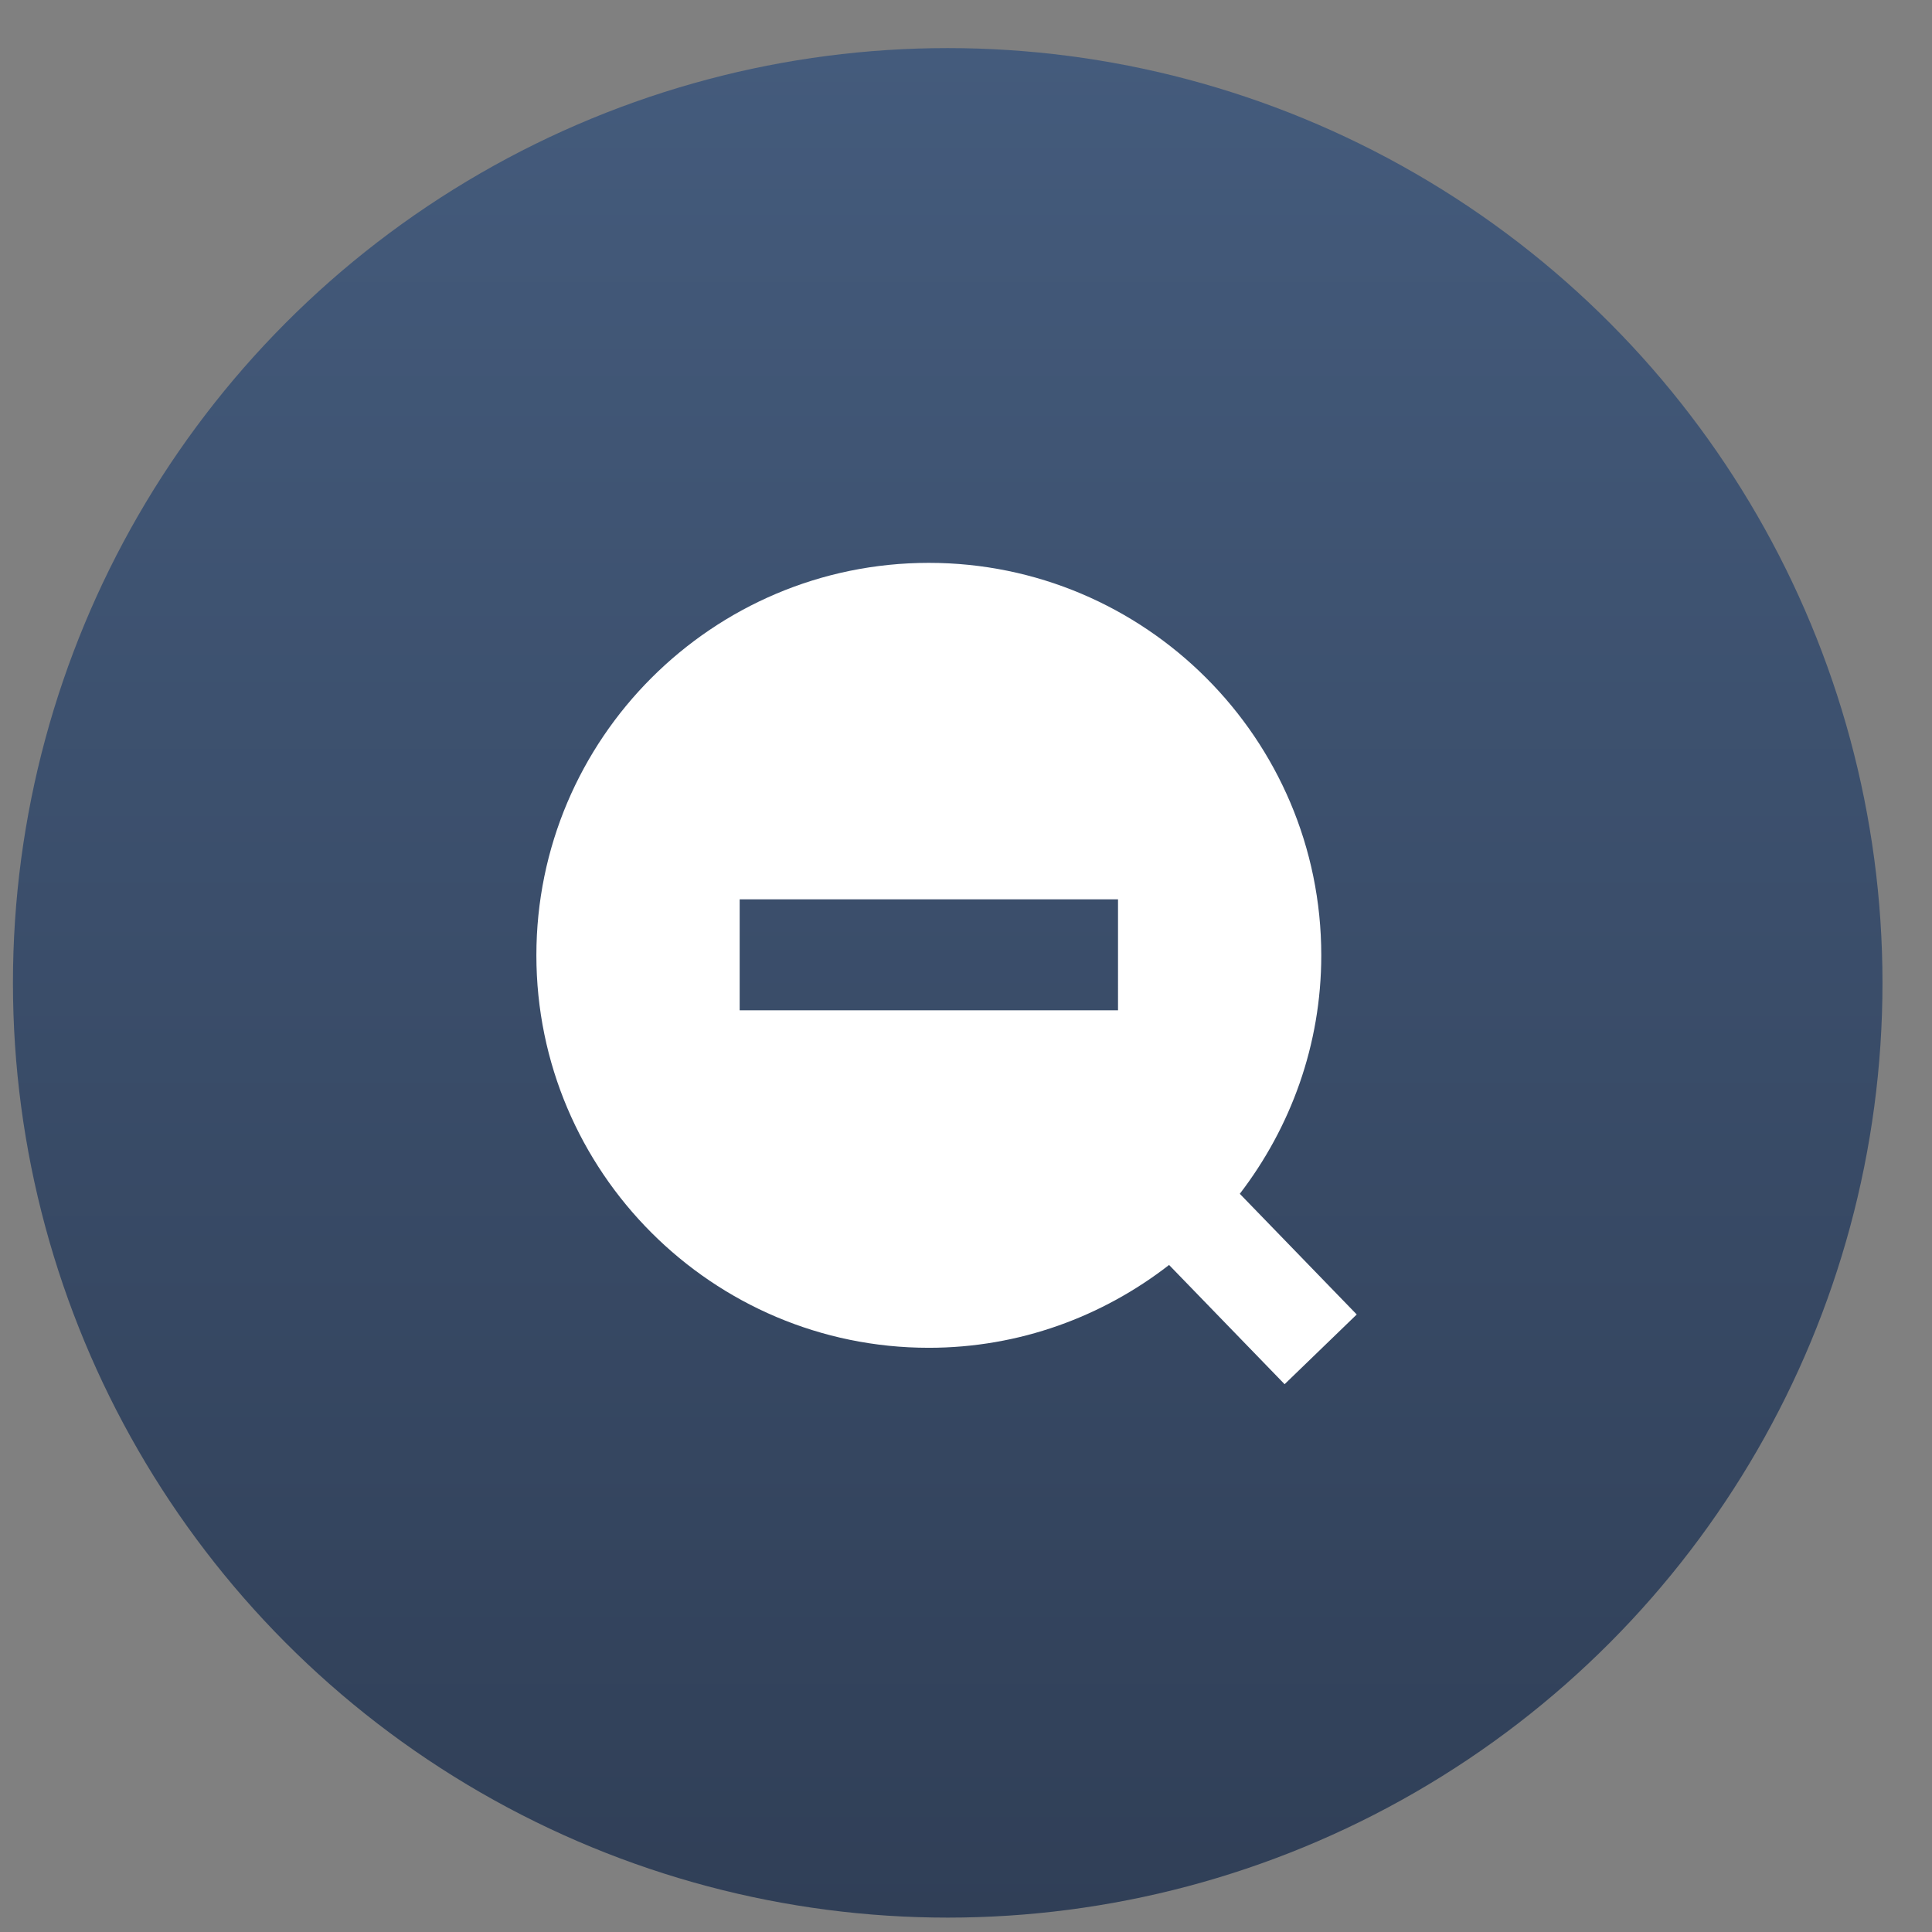 <?xml version="1.0" encoding="utf-8"?>
<!-- Generator: Adobe Illustrator 14.0.0, SVG Export Plug-In . SVG Version: 6.00 Build 43363)  -->
<!DOCTYPE svg PUBLIC "-//W3C//DTD SVG 1.1//EN" "http://www.w3.org/Graphics/SVG/1.1/DTD/svg11.dtd">
<svg version="1.1" id="Layer_1" xmlns="http://www.w3.org/2000/svg" xmlns:xlink="http://www.w3.org/1999/xlink" x="0px" y="0px"
	 width="54px" height="54px" viewBox="0 0 54 54" enable-background="new 0 0 54 54" xml:space="preserve">
<rect x="0" y="0" width="54" height="54" fill="#808080" stroke="none"/>
<linearGradient id="SVGID_1_" gradientUnits="userSpaceOnUse" x1="26.49" y1="53.597" x2="26.49" y2="1.342">
	<stop  offset="0" style="stop-color:#303F57"/>
	<stop  offset="1" style="stop-color:#445B7C"/>
</linearGradient>
<circle fill="url(#SVGID_1_)" cx="26.489" cy="27.471" r="26.127"/>
<g>
	<path fill="#FFFFFF" d="M34.653,33.367c1.42-1.852,2.277-4.159,2.277-6.666c0-6.049-4.922-10.969-10.97-10.969
		s-10.968,4.92-10.968,10.969c0,6.047,4.92,10.97,10.968,10.97c2.532,0,4.858-0.872,6.716-2.315l3.229,3.333l2.016-1.949
		L34.653,33.367z M31.249,28.239H20.674v-3.103h10.575V28.239z"/>
</g>
</svg>
